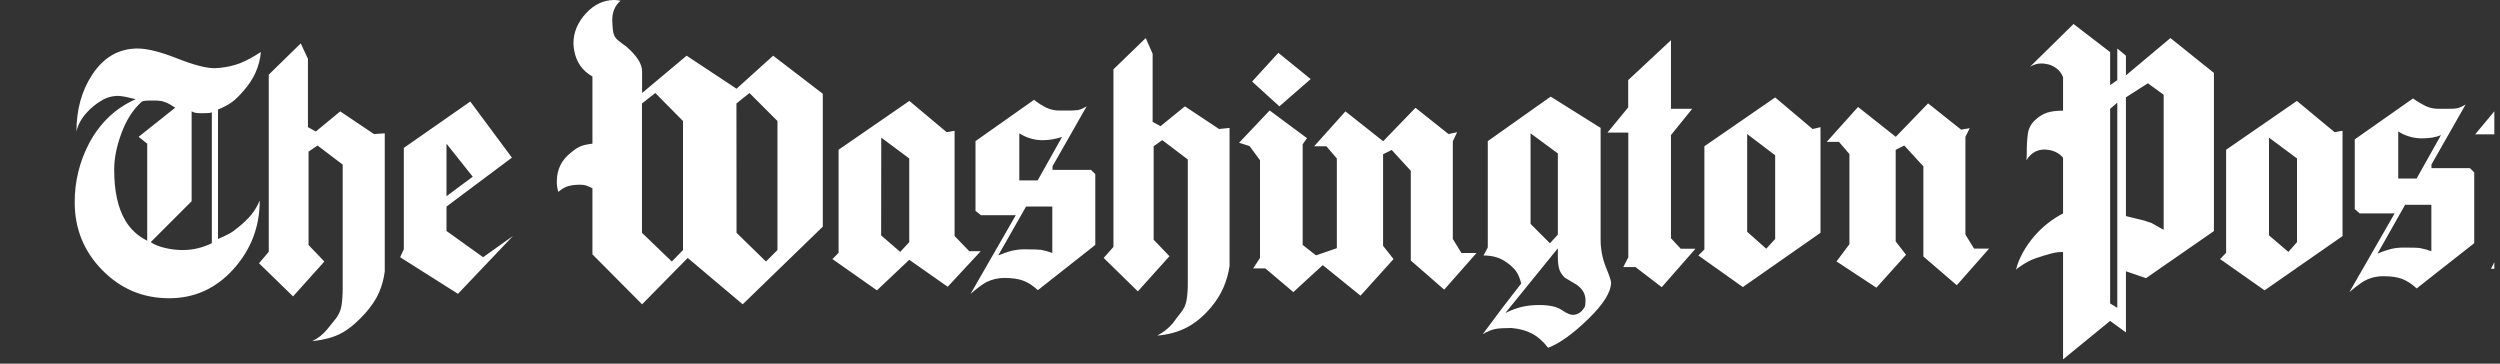 <svg width="275" height="40" viewBox="0 0 275 40" fill="none" xmlns="http://www.w3.org/2000/svg">
<rect x="0" y="0" width="275" height="40" fill="#333333" stroke="none"/>
<g clip-path="url(#clip0_530_14660)">
<path fill-rule="evenodd" clip-rule="evenodd" d="M13.363 14.644C13.904 13.177 14.649 12.026 15.596 11.18C15.72 11.124 15.856 11.101 15.991 11.079C16.127 11.067 16.454 11.056 16.984 11.056C17.277 11.056 17.526 11.079 17.751 11.113C17.977 11.158 18.203 11.237 18.439 11.349C18.676 11.473 18.958 11.631 19.274 11.846L15.247 15.05L16.194 15.806V26.478C15.168 25.982 14.31 25.181 13.746 24.188C12.957 22.823 12.562 20.984 12.562 18.694C12.55 17.453 12.821 16.099 13.363 14.644ZM12.99 10.548C13.227 10.548 13.532 10.594 13.904 10.672C14.277 10.751 14.615 10.83 14.931 10.909C12.72 11.891 11.005 13.504 9.798 15.772C8.748 17.769 8.207 19.991 8.218 22.259C8.218 25.158 9.222 27.64 11.242 29.705C13.261 31.769 15.72 32.807 18.609 32.807C21.395 32.807 23.764 31.735 25.682 29.603C27.6 27.471 28.57 24.955 28.57 22.056C28.311 22.665 28.006 23.173 27.679 23.579C27.262 24.075 26.788 24.538 26.28 24.944C25.885 25.282 25.524 25.542 25.208 25.711C24.892 25.88 24.486 26.072 23.979 26.286V12.049C24.61 11.789 25.118 11.519 25.502 11.237C25.885 10.966 26.303 10.56 26.754 10.029C27.916 8.743 28.559 7.299 28.695 5.72C27.848 6.273 27.093 6.679 26.416 6.95C25.739 7.209 24.983 7.389 24.148 7.468C24.013 7.468 23.832 7.48 23.595 7.502C22.67 7.502 21.294 7.141 19.466 6.419C17.638 5.697 16.194 5.336 15.134 5.336C13.047 5.336 11.377 6.318 10.114 8.258C8.985 9.996 8.41 12.06 8.41 14.463C8.568 13.73 8.951 13.03 9.561 12.365C10.012 11.868 10.531 11.44 11.106 11.101C11.67 10.74 12.302 10.548 12.99 10.548ZM32.237 32.604L35.678 28.768L33.941 26.952V16.674L34.933 16.009L37.697 18.107V31.668C37.697 32.435 37.652 33.089 37.562 33.631C37.483 34.138 37.269 34.623 36.953 35.03L35.982 36.237C35.542 36.778 35.001 37.207 34.347 37.523C35.667 37.388 36.75 37.094 37.584 36.632C38.431 36.169 39.299 35.436 40.191 34.443C40.845 33.698 41.341 32.965 41.668 32.232C42.007 31.476 42.221 30.675 42.323 29.863V14.666L41.138 14.745L37.426 12.252L34.742 14.463L33.873 13.989V6.476L33.083 4.772L29.563 8.213V27.697L28.491 28.96L32.237 32.604ZM44.015 28.294L50.378 32.322L56.425 25.959L53.142 28.294L49.114 25.406V22.721L56.312 17.34L51.732 11.169L44.421 16.268V27.415L44.015 28.294ZM65.168 8.416V15.806C64.638 15.862 64.209 15.952 63.882 16.088C63.555 16.223 63.205 16.449 62.833 16.765C61.772 17.588 61.253 18.637 61.253 19.923C61.242 20.33 61.299 20.724 61.411 21.108C61.784 20.792 62.145 20.578 62.494 20.476C62.855 20.375 63.295 20.318 63.826 20.318C64.085 20.318 64.299 20.352 64.457 20.397C64.615 20.454 64.852 20.555 65.168 20.713V27.979L70.629 33.473L75.649 28.373L81.696 33.473L90.507 24.933V10.312L85.046 6.126L81.019 9.759L75.525 6.126L70.629 10.232V7.829C70.629 7.04 70.064 6.149 68.925 5.144C68.587 4.908 68.259 4.659 67.955 4.411C67.65 4.163 67.47 3.802 67.424 3.339C67.379 2.967 67.357 2.595 67.346 2.211C67.346 1.32 67.65 0.598 68.259 0.079C68.034 0.034 67.808 0.011 67.582 0C66.398 0 65.349 0.496 64.446 1.478C63.532 2.471 63.081 3.565 63.081 4.783C63.081 4.964 63.104 5.223 63.16 5.539C63.386 6.825 64.051 7.784 65.168 8.416ZM91.567 28.497L96.464 31.938L100.017 28.576L104.248 31.544L107.881 27.629H106.617L105.004 25.959V14.384L104.135 14.542L100.029 11.101L92.244 16.471V27.809L91.567 28.497ZM115.146 11.868C114.65 11.631 114.176 11.327 113.747 10.977L107.305 15.524V23.195L107.903 23.669H111.739L106.764 32.322C107.531 31.668 108.118 31.228 108.546 31.013C109.144 30.72 109.81 30.573 110.487 30.573C111.333 30.573 112.01 30.675 112.54 30.867C113.07 31.058 113.612 31.408 114.165 31.916L120.482 26.941V19.156L120.008 18.683H115.778V18.288L119.535 11.688C119.14 11.925 118.824 12.06 118.587 12.105C118.203 12.15 117.82 12.173 117.436 12.162H116.601C116.094 12.173 115.597 12.071 115.146 11.868ZM125.164 32.051L128.639 28.182L126.902 26.365V16.088L127.849 15.411L130.658 17.543V31.058C130.67 31.713 130.625 32.367 130.523 33.022C130.433 33.529 130.218 34.003 129.869 34.42C129.654 34.68 129.372 35.063 129 35.571C128.526 36.124 127.951 36.575 127.296 36.914C128.504 36.812 129.587 36.519 130.523 36.034C131.459 35.549 132.339 34.827 133.152 33.879C133.761 33.168 134.235 32.423 134.573 31.645C134.912 30.867 135.137 30.066 135.25 29.253V14.068L134.099 14.192L130.343 11.699L127.657 13.877L126.789 13.403V5.923L126.033 4.186L122.479 7.626V27.155L121.407 28.373L125.164 32.051ZM144.174 8.698L140.62 5.81L137.732 8.969L140.733 11.699L144.174 8.698ZM138.601 17.622V28.373L137.845 29.524H139.187L142.267 32.13L145.505 29.163L149.657 32.525L153.289 28.497L152.139 27.042V16.968L153.086 16.494L155.185 18.784V28.655L158.863 31.86L162.416 27.832H160.758L159.81 26.286V15.535L160.284 14.542L159.336 14.745L155.704 11.857L152.15 15.535L147.998 12.252L144.557 16.088H145.9L147.051 17.43V27.302L144.761 28.091L143.294 26.941V15.873L143.768 15.196L139.661 12.15L136.299 15.704L137.45 16.065L138.601 17.622ZM209.664 28.024L208.525 26.557V16.483L209.472 16.009L211.571 18.299V28.215L215.249 31.374L218.802 27.347H217.144L216.196 25.801V15.05L216.67 14.102L215.722 14.26L212.09 11.372L208.536 15.05L204.384 11.767L200.943 15.603H202.286L203.437 16.945V26.862L202.015 28.757L206.404 31.645L209.664 28.024ZM163.184 28.103C163.714 28.103 164.188 28.17 164.628 28.306C165.068 28.441 165.485 28.667 165.914 28.994C166.331 29.321 166.647 29.637 166.839 29.942C167.031 30.246 167.2 30.664 167.335 31.183L165.282 33.834L163.105 36.756C163.657 36.44 164.131 36.248 164.526 36.18C164.921 36.113 165.496 36.079 166.263 36.079C167.155 36.158 167.922 36.372 168.554 36.711C169.185 37.049 169.761 37.568 170.291 38.256C171.555 37.782 173.021 36.722 174.702 35.097C176.383 33.462 177.218 32.119 177.218 31.07C177.218 30.889 177.026 30.314 176.643 29.378C176.259 28.419 176.067 27.403 176.067 26.365V14.068L170.573 10.627L163.657 15.524V27.223L163.184 28.103ZM176.823 14.587H179.113V28.306L178.56 29.378H179.903L182.791 31.589L186.503 27.358H184.878L183.806 26.207V14.858L186.142 11.97H183.806V4.422L179.102 8.811V11.812L176.823 14.587ZM186.819 28.103L191.715 31.577L200.255 25.609V13.989L199.387 14.192L195.269 10.718L187.484 16.088V27.437L186.819 28.103ZM226.936 8.495V12.173C226.248 12.173 225.673 12.241 225.199 12.387C224.725 12.534 224.274 12.816 223.834 13.233C223.394 13.651 223.146 14.147 223.067 14.7C222.988 15.253 222.943 15.975 222.943 16.877C222.943 17.25 222.931 17.498 222.898 17.633C223.473 16.708 224.285 16.325 225.312 16.483C226 16.584 226.542 16.877 226.936 17.351V23.477C225.729 24.109 224.669 24.944 223.778 25.97C222.773 27.155 222.097 28.373 221.758 29.648C222.209 29.299 222.683 28.983 223.18 28.723C223.574 28.52 224.127 28.328 224.838 28.114C225.097 28.035 225.402 27.945 225.752 27.855C226.09 27.764 226.485 27.719 226.936 27.719V39.531L232.115 35.3L233.852 36.564V29.84L236.063 30.596L243.532 25.418V8.021L238.748 4.186L233.852 8.292V6.126L232.904 5.336V8.811L232.115 9.364V5.731L228.087 2.64L223.304 7.344C223.699 7.107 224.105 6.983 224.522 6.983C224.861 6.983 225.199 7.04 225.515 7.141C226.226 7.412 226.699 7.863 226.936 8.495ZM244.209 28.497L249.105 31.938L257.679 25.97V14.384L256.81 14.542L252.659 11.101L244.874 16.471V27.809L244.209 28.497ZM266.896 11.699C266.388 11.451 265.892 11.158 265.43 10.83L259.022 15.332V23.003L259.574 23.477H263.41L258.435 32.13C258.988 31.656 259.45 31.307 259.823 31.058C260.511 30.607 261.3 30.382 262.192 30.382C263.015 30.382 263.681 30.483 264.211 30.675C264.741 30.878 265.283 31.216 265.836 31.724L272.165 26.749V18.965L271.691 18.491H267.46V18.096L271.217 11.496C270.822 11.733 270.506 11.868 270.269 11.914C270.032 11.959 269.649 11.97 269.119 11.97H268.295C267.754 11.97 267.291 11.88 266.896 11.699ZM272.266 14.779H274.556V28.497L274.004 29.569H275.346L278.189 31.78L281.946 27.55H280.321L279.25 26.399V15.061L281.54 12.173H279.25V4.625L274.568 9.014V12.015L272.266 14.779ZM96.937 15.14L100.017 17.43V26.636L99.025 27.708L96.926 25.892L96.937 15.14ZM173.461 31.34C174.093 31.792 174.409 32.356 174.409 33.044C174.409 33.36 174.375 33.597 174.33 33.755C174.172 33.992 174.048 34.15 173.969 34.229C173.754 34.443 173.484 34.578 173.179 34.623C172.841 34.68 172.389 34.511 171.837 34.127C171.284 33.743 170.449 33.552 169.343 33.552C168.633 33.552 167.99 33.619 167.403 33.755C166.828 33.89 166.218 34.116 165.587 34.432L171.363 27.313V28.227C171.363 28.757 171.408 29.186 171.498 29.535C171.588 29.874 171.791 30.212 172.107 30.528C172.559 30.799 173.01 31.081 173.461 31.34ZM168.362 14.666L171.363 16.877V25.812L170.494 26.76L168.362 24.628V14.666ZM49.114 21.582V15.806L52.002 19.438L49.114 21.582ZM116.827 15.061L114.142 19.845H112.123V14.666C112.912 15.163 113.77 15.422 114.695 15.422C115.428 15.411 116.139 15.298 116.827 15.061ZM192.189 14.745L195.269 17.081V26.286L194.287 27.358L192.189 25.497V14.745ZM112.867 22.721H115.755V27.821C115.349 27.674 114.932 27.561 114.514 27.482C114.232 27.448 113.668 27.426 112.799 27.426C112.292 27.415 111.795 27.471 111.299 27.584C110.882 27.685 110.374 27.866 109.799 28.103L112.867 22.721ZM232.115 11.97L232.904 11.293V33.856L232.115 33.383V11.97ZM233.852 10.706L236.266 9.161L238.004 10.424V25.282C237.18 24.808 236.74 24.56 236.661 24.526L235.793 24.244C235.149 24.086 234.495 23.928 233.852 23.77V10.706ZM22.67 12.444C22.93 12.444 23.144 12.421 23.302 12.365V26.749C22.309 27.245 21.215 27.505 20.098 27.505C19.444 27.505 18.778 27.426 18.123 27.268C17.469 27.11 16.95 26.895 16.578 26.636L21.079 22.135V12.252C21.271 12.353 21.474 12.421 21.689 12.432C21.914 12.444 22.061 12.455 22.14 12.455L22.67 12.444ZM249.59 15.14L252.67 17.43V26.636L251.722 27.708L249.59 25.892V15.14ZM70.617 11.383L72.084 10.232L75.13 13.312V27.505L73.9 28.768L70.617 25.609V11.383ZM267.528 15.14C267.866 15.084 268.205 14.993 268.509 14.858L265.824 19.641H263.805V14.463C264.583 14.96 265.486 15.219 266.411 15.219C266.817 15.219 267.189 15.185 267.528 15.14ZM264.561 22.529H267.449V27.629C267.043 27.482 266.625 27.369 266.208 27.29C265.926 27.245 265.362 27.234 264.482 27.234C263.974 27.223 263.467 27.279 262.981 27.392C262.485 27.527 261.989 27.697 261.515 27.911L264.561 22.529ZM81.008 11.383L82.441 10.232L85.52 13.312V27.505L84.257 28.768L81.019 25.609L81.008 11.383Z" fill="white"/>
</g>
<defs>
<clipPath id="clip0_530_14660">
<rect width="274.167" height="40" fill="white" transform="translate(0.208)"/>
</clipPath>
</defs>
</svg>
